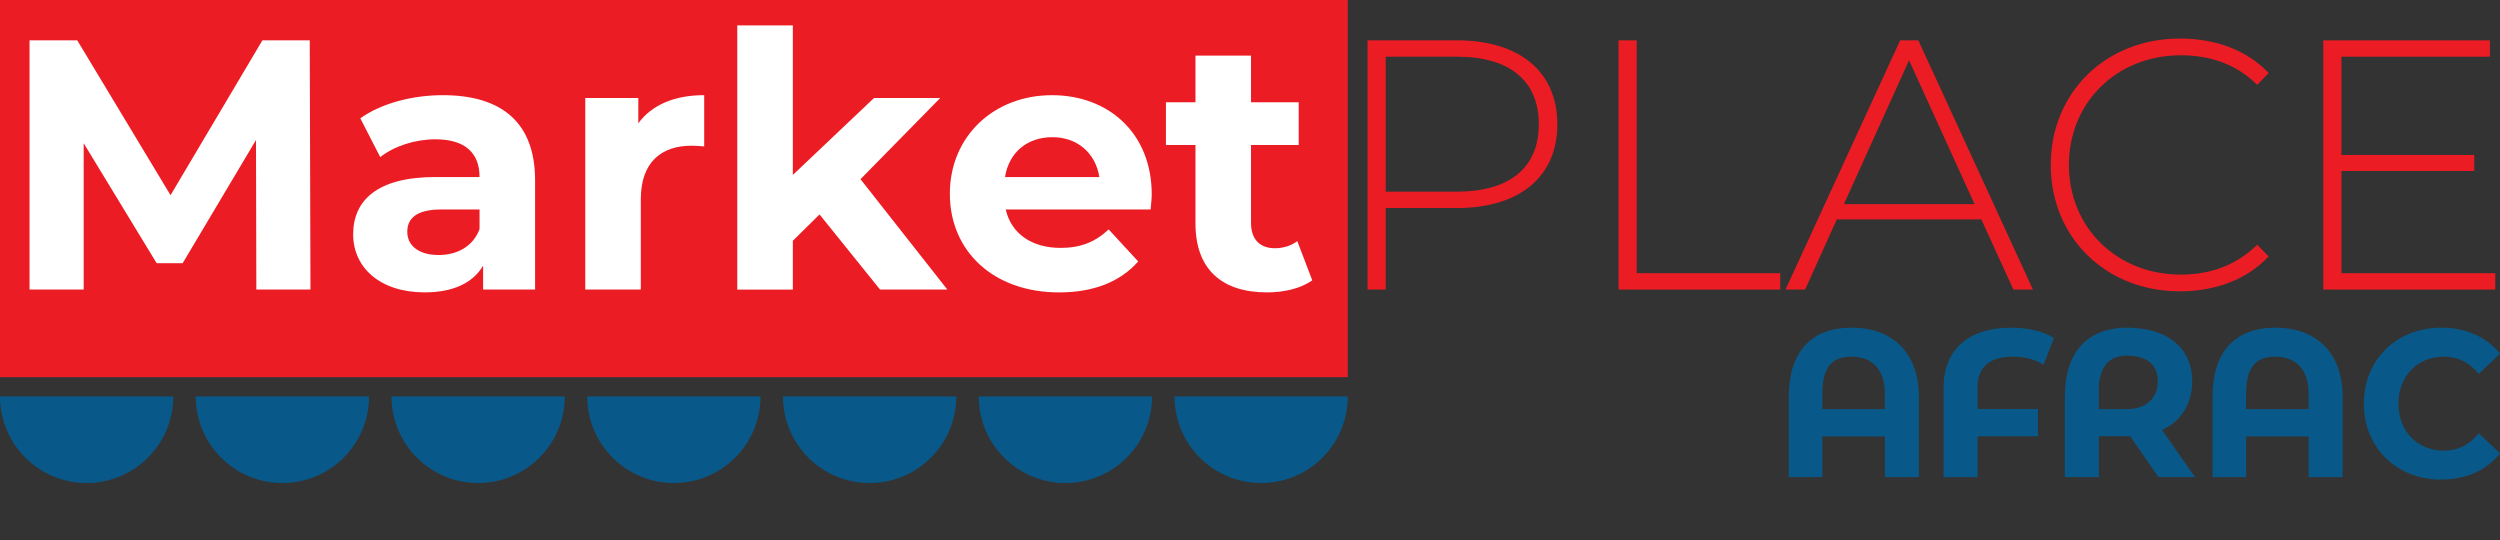 <?xml version="1.0" encoding="utf-8"?>
<!-- Generator: Adobe Illustrator 16.0.0, SVG Export Plug-In . SVG Version: 6.00 Build 0)  -->
<!DOCTYPE svg PUBLIC "-//W3C//DTD SVG 1.1//EN" "http://www.w3.org/Graphics/SVG/1.1/DTD/svg11.dtd">
<svg version="1.1" id="Layer_1" xmlns="http://www.w3.org/2000/svg" xmlns:xlink="http://www.w3.org/1999/xlink" x="0px" y="0px"
	 width="162px" height="35px" viewBox="0 0 162 35" enable-background="new 0 0 162 35" xml:space="preserve">
<rect x="0" y="0" width="162" height="35" fill="#333333" stroke="none"/>
<g>
	<rect fill="#EC1C24" width="87.336" height="24.439"/>
	<g>
		<path fill="#FFFFFF" d="M16.611,18.764l-0.023-9.69l-4.753,7.983h-1.683L5.422,9.28v9.483H1.915V2.614h3.092l6.044,10.035
			l5.952-10.035h3.069l0.046,16.149H16.611z"/>
		<path fill="#FFFFFF" d="M34.674,11.679v7.084h-3.369v-1.547c-0.668,1.131-1.961,1.73-3.783,1.73c-2.907,0-4.637-1.615-4.637-3.759
			c0-2.192,1.545-3.715,5.329-3.715h2.861c0-1.546-0.923-2.445-2.861-2.445c-1.314,0-2.676,0.439-3.575,1.154l-1.292-2.516
			c1.361-0.968,3.369-1.498,5.353-1.498C32.482,6.167,34.674,7.92,34.674,11.679z M31.075,14.841v-1.268h-2.468
			c-1.684,0-2.215,0.623-2.215,1.452c0,0.901,0.762,1.5,2.03,1.5C29.622,16.525,30.66,15.972,31.075,14.841z"/>
		<path fill="#FFFFFF" d="M45.632,6.167v3.32c-0.3-0.021-0.531-0.046-0.808-0.046c-1.984,0-3.299,1.084-3.299,3.462v5.86h-3.6V6.351
			h3.438v1.638C42.24,6.79,43.717,6.167,45.632,6.167z"/>
		<path fill="#FFFFFF" d="M53.106,13.895l-1.73,1.707v3.162h-3.6V1.645h3.6v9.69l5.26-4.984h4.291l-5.167,5.26l5.629,7.153h-4.361
			L53.106,13.895z"/>
		<path fill="#FFFFFF" d="M74.561,13.573h-9.389c0.346,1.544,1.662,2.491,3.553,2.491c1.315,0,2.261-0.393,3.115-1.199l1.915,2.077
			c-1.154,1.314-2.884,2.006-5.122,2.006c-4.291,0-7.083-2.7-7.083-6.39c0-3.713,2.838-6.39,6.622-6.39
			c3.646,0,6.46,2.445,6.46,6.436C74.631,12.881,74.584,13.271,74.561,13.573z M65.125,11.473h6.114
			c-0.254-1.569-1.431-2.583-3.046-2.583C66.555,8.89,65.379,9.88,65.125,11.473z"/>
		<path fill="#FFFFFF" d="M85.034,18.164c-0.737,0.53-1.822,0.783-2.93,0.783c-2.93,0-4.637-1.5-4.637-4.453V9.396h-1.915V6.628
			h1.915V3.604h3.599v3.024h3.091v2.767h-3.091v5.053c0,1.062,0.577,1.638,1.546,1.638c0.53,0,1.062-0.161,1.453-0.462
			L85.034,18.164z"/>
	</g>
	<path fill="#EC1C24" d="M100.915,8.058c0,3.391-2.445,5.422-6.507,5.422h-4.613v5.283h-1.177V2.614h5.79
		C98.47,2.614,100.915,4.644,100.915,8.058z M99.716,8.058c0-2.792-1.846-4.384-5.308-4.384h-4.613v8.745h4.613
		C97.87,12.419,99.716,10.827,99.716,8.058z"/>
	<path fill="#EC1C24" d="M104.882,2.614h1.177v15.088h9.298v1.062h-10.475V2.614z"/>
	<path fill="#EC1C24" d="M128.391,14.218h-9.367l-2.054,4.545h-1.269l7.43-16.149h1.176l7.428,16.149h-1.268L128.391,14.218z
		 M127.951,13.226l-4.244-9.32l-4.222,9.32H127.951z"/>
	<path fill="#EC1C24" d="M132.889,10.689c0-4.706,3.575-8.192,8.374-8.192c2.284,0,4.337,0.74,5.745,2.238l-0.739,0.763
		c-1.383-1.362-3.067-1.916-4.96-1.916c-4.13,0-7.244,3.046-7.244,7.107c0,4.06,3.114,7.105,7.244,7.105
		c1.893,0,3.577-0.577,4.96-1.938l0.739,0.761c-1.408,1.501-3.461,2.261-5.745,2.261C136.464,18.878,132.889,15.395,132.889,10.689z
		"/>
	<path fill="#EC1C24" d="M161.693,17.702v1.062h-11.143V2.614h10.797v1.06h-9.621v6.369h8.605v1.037h-8.605v6.623H161.693z"/>
	<g>
		<g>
			<path fill="#085989" d="M125.944,25.109v5.808h2.202v-2.646h3.916v-1.768h-3.916v-1.408c0-1.319,0.789-1.985,2.312-1.985
				c0.668,0,1.374,0.15,1.959,0.53l0.68-1.74c-0.707-0.435-1.7-0.667-2.787-0.667C127.562,21.233,125.944,22.663,125.944,25.109z"/>
			<path fill="#085989" d="M147.437,21.233c-2.61,0-4.065,1.578-4.065,4.474v5.21h2.176V28.28h4.052v2.637h2.202v-5.21
				C151.801,22.812,150.047,21.233,147.437,21.233z M149.599,26.512h-4.052v-1.007c0-1.619,0.557-2.395,1.876-2.395
				c1.306,0,2.176,0.775,2.176,2.395V26.512z"/>
			<path fill="#085989" d="M119.979,21.233c-2.611,0-4.065,1.578-4.065,4.474v5.21h2.175V28.28h4.052v2.637h2.203v-5.21
				C124.343,22.812,122.588,21.233,119.979,21.233z M122.14,26.512h-4.052v-1.007c0-1.619,0.557-2.395,1.877-2.395
				c1.305,0,2.175,0.775,2.175,2.395V26.512z"/>
			<path fill="#085989" d="M158.378,29.203c-1.729,0-2.958-1.251-2.958-3.046c0-1.796,1.229-3.047,2.958-3.047
				c0.924,0,1.629,0.38,2.249,1.115L162,22.92c-0.871-1.087-2.205-1.687-3.803-1.687c-2.879,0-5.018,2.055-5.018,4.924
				s2.139,4.921,5.005,4.921c1.61,0,2.944-0.598,3.815-1.699l-1.373-1.304C160.007,28.821,159.302,29.203,158.378,29.203z"/>
			<path fill="#085989" d="M142.057,24.702c0-1.937-1.307-3.201-3.444-3.421c-0.239-0.029-0.487-0.048-0.744-0.048
				c-2.61,0-4.064,1.578-4.065,4.47l0,0v0.004v0.314v4.896h2.203v-2.651h1.918h0.108l1.836,2.651h2.365l-2.135-3.062
				C141.336,27.327,142.057,26.13,142.057,24.702z M137.801,26.51h-1.795v-1.582c0.126-1.234,0.688-1.876,1.826-1.885
				c1.325,0.009,1.995,0.619,1.995,1.659C139.827,25.734,139.147,26.51,137.801,26.51z"/>
		</g>
	</g>
	<g>
		<path fill="#085989" d="M5.614,31.3c3.101,0,5.614-2.512,5.614-5.613H0C0,28.788,2.514,31.3,5.614,31.3z"/>
		<path fill="#085989" d="M18.298,31.3c3.101,0,5.615-2.512,5.615-5.613H12.685C12.685,28.788,15.198,31.3,18.298,31.3z"/>
		<path fill="#085989" d="M30.983,31.3c3.101,0,5.615-2.512,5.615-5.613H25.369C25.369,28.788,27.883,31.3,30.983,31.3z"/>
		<path fill="#085989" d="M43.667,31.3c3.101,0,5.615-2.512,5.615-5.613H38.054C38.054,28.788,40.567,31.3,43.667,31.3z"/>
		<path fill="#085989" d="M56.353,31.3c3.1,0,5.614-2.512,5.614-5.613H50.738C50.738,28.788,53.252,31.3,56.353,31.3z"/>
		<path fill="#085989" d="M69.038,31.3c3.1,0,5.614-2.512,5.614-5.613H63.423C63.423,28.788,65.937,31.3,69.038,31.3z"/>
		<path fill="#085989" d="M81.722,31.3c3.101,0,5.614-2.512,5.614-5.613H76.108C76.108,28.788,78.621,31.3,81.722,31.3z"/>
	</g>
</g>
</svg>
